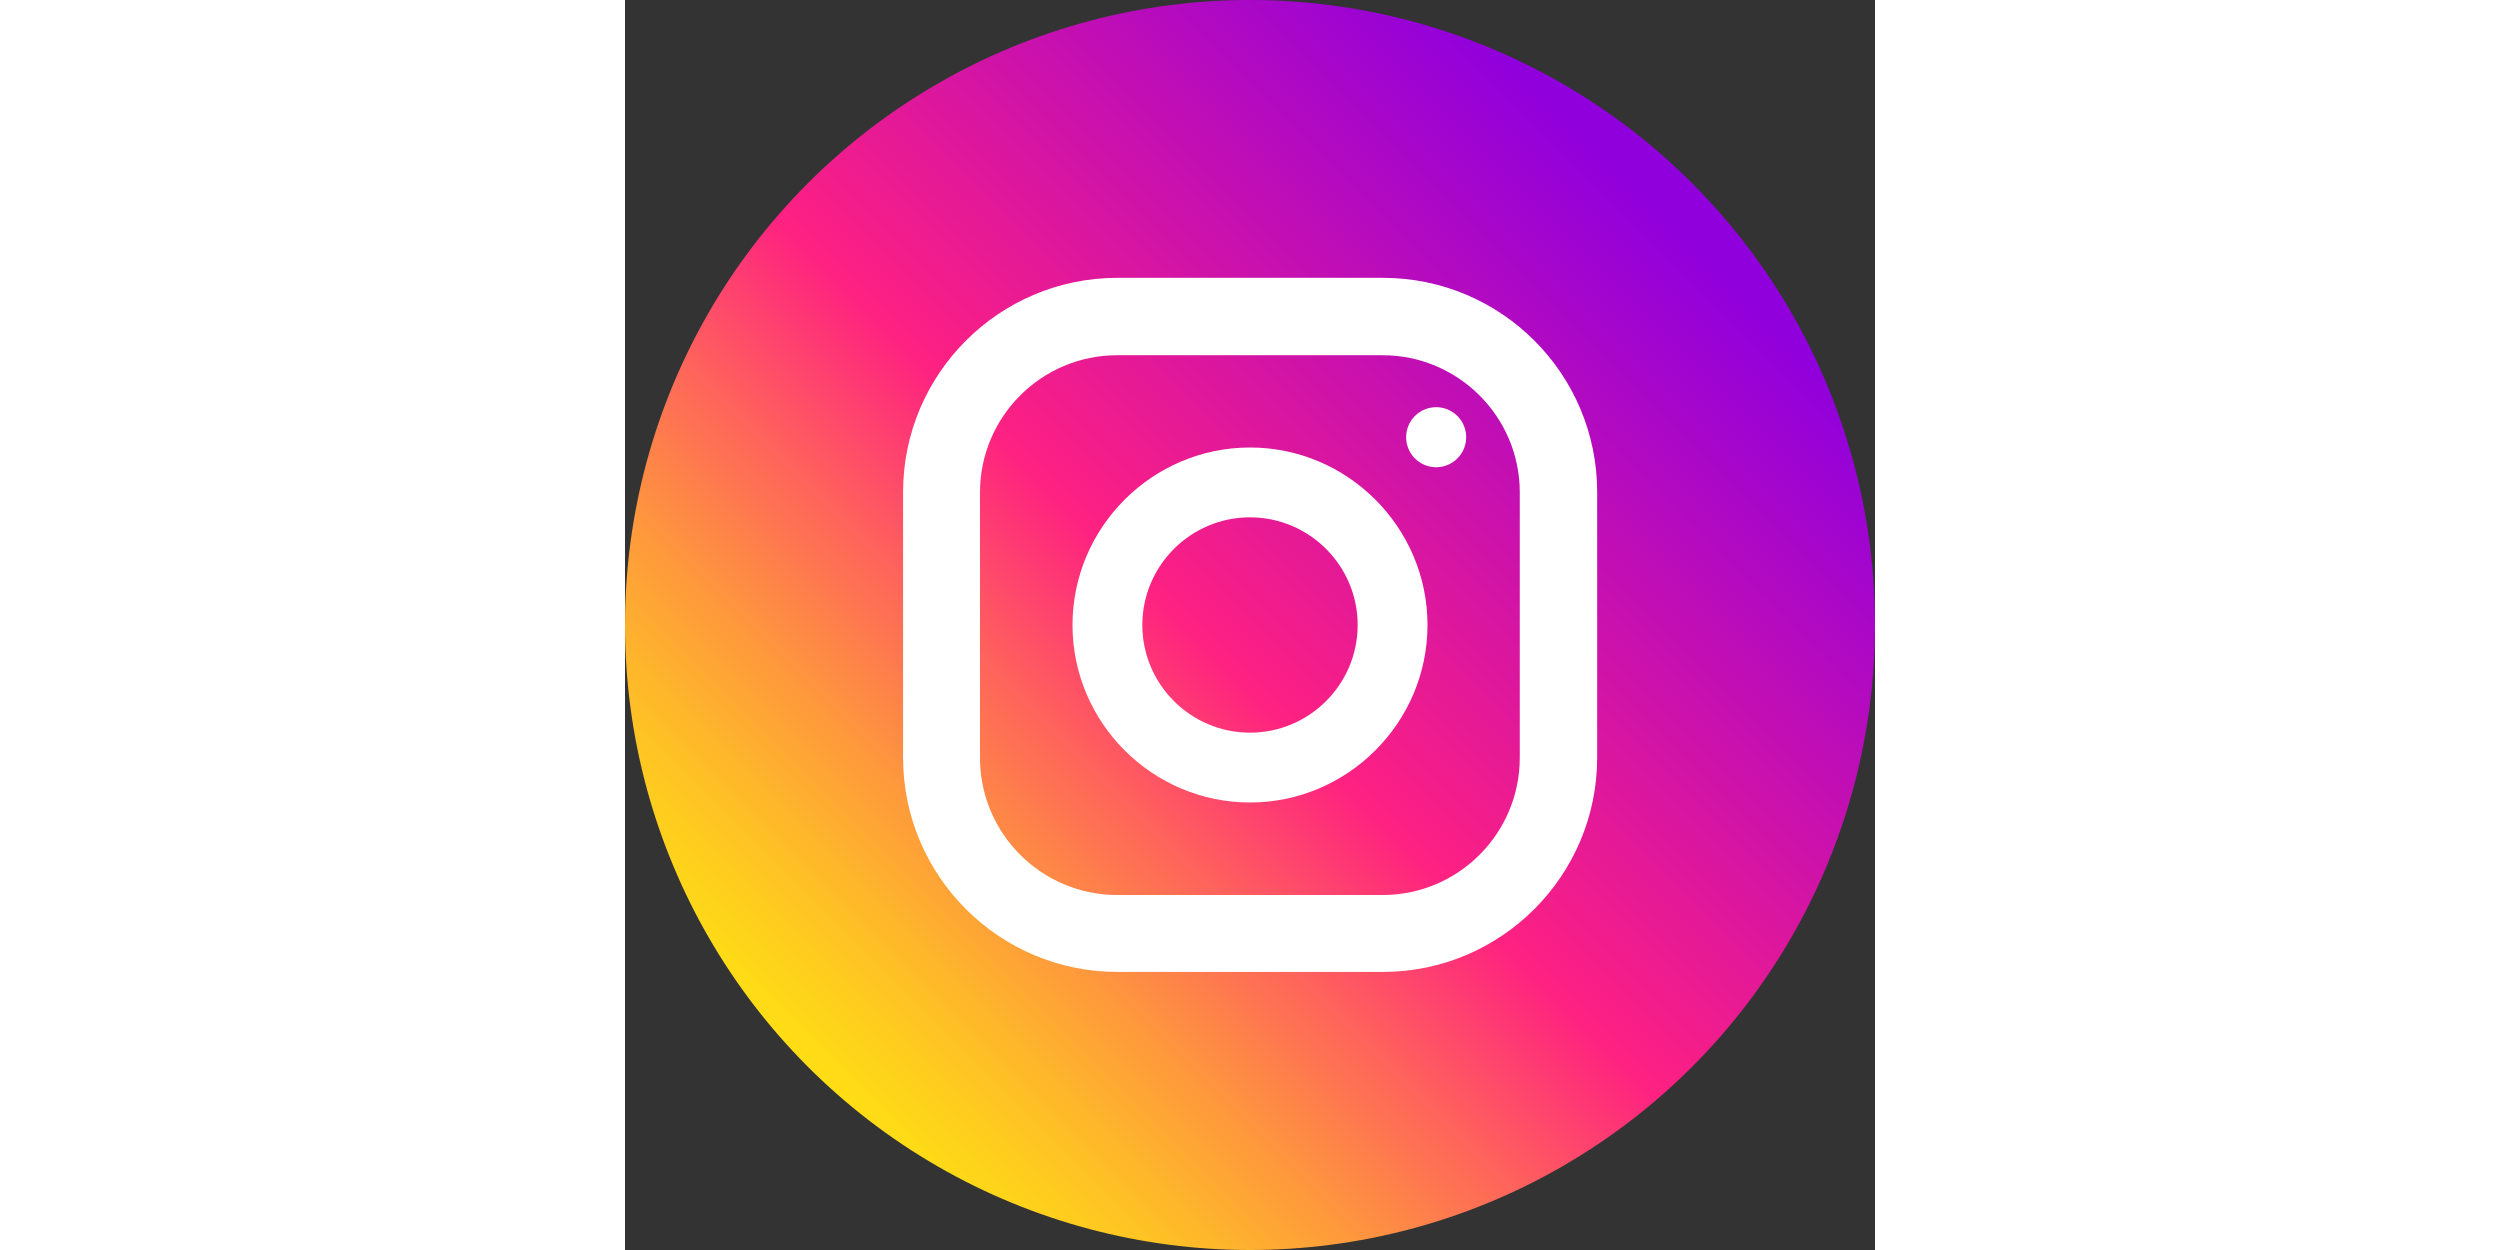 <svg version="1.1" id="Layer_1" xmlns:svgjs="http://svgjs.com/svgjs"
	 xmlns="http://www.w3.org/2000/svg" xmlns:xlink="http://www.w3.org/1999/xlink" x="0px" y="0px" viewBox="0 0 512 512"
	 style="enable-background:new 0 0 512 512;" xml:space="preserve" width="100" height="50px">
<rect x="0" y="0" width="512" height="512" fill="#333333" stroke="none"/>
<style type="text/css">
	.st0{fill:url(#SVGID_1_);}
	.st1{fill:#FFFFFF;}
</style>
<g>
	<g>
		
			<linearGradient id="SVGID_1_" gradientUnits="userSpaceOnUse" x1="61.075" y1="61.075" x2="424.879" y2="424.879" gradientTransform="matrix(1 0 0 -1 0 512)">
			<stop  offset="0" style="stop-color:#FEE411"/>
			<stop  offset="5.184586e-02" style="stop-color:#FEDB16"/>
			<stop  offset="0.138" style="stop-color:#FEC125"/>
			<stop  offset="0.248" style="stop-color:#FE983D"/>
			<stop  offset="0.376" style="stop-color:#FE5F5E"/>
			<stop  offset="0.5" style="stop-color:#FE2181"/>
			<stop  offset="1" style="stop-color:#9000DC"/>
		</linearGradient>
		<circle class="st0" cx="256" cy="256" r="256"/>
		<g>
			<path class="st1" d="M310.4,113.8H201.7c-48.5,0-87.8,39.4-87.8,87.8v108.7c0,48.5,39.4,87.8,87.8,87.8h108.7
				c48.5,0,87.8-39.4,87.8-87.8V201.6C398.2,153.1,358.9,113.8,310.4,113.8L310.4,113.8z M366.5,310.4c0,30.9-25.1,56.2-56.2,56.2
				H201.6c-30.9,0-56.2-25.1-56.2-56.2V201.7c0-30.9,25.1-56.2,56.2-56.2h108.7c30.9,0,56.2,25.1,56.2,56.2V310.4z"/>
			<path class="st1" d="M256,183.3c-40,0-72.7,32.7-72.7,72.7s32.7,72.7,72.7,72.7s72.7-32.7,72.7-72.7S296,183.3,256,183.3z
				 M256,300.1c-24.3,0-44.1-19.8-44.1-44.1s19.8-44.1,44.1-44.1c24.3,0,44.1,19.8,44.1,44.1S280.3,300.1,256,300.1L256,300.1z"/>
			
				<ellipse transform="matrix(0.987 -0.16 0.16 0.987 -24.384 55.479)" class="st1" cx="332.3" cy="179.1" rx="12.3" ry="12.3"/>
		</g>
	</g>
</g>
</svg>